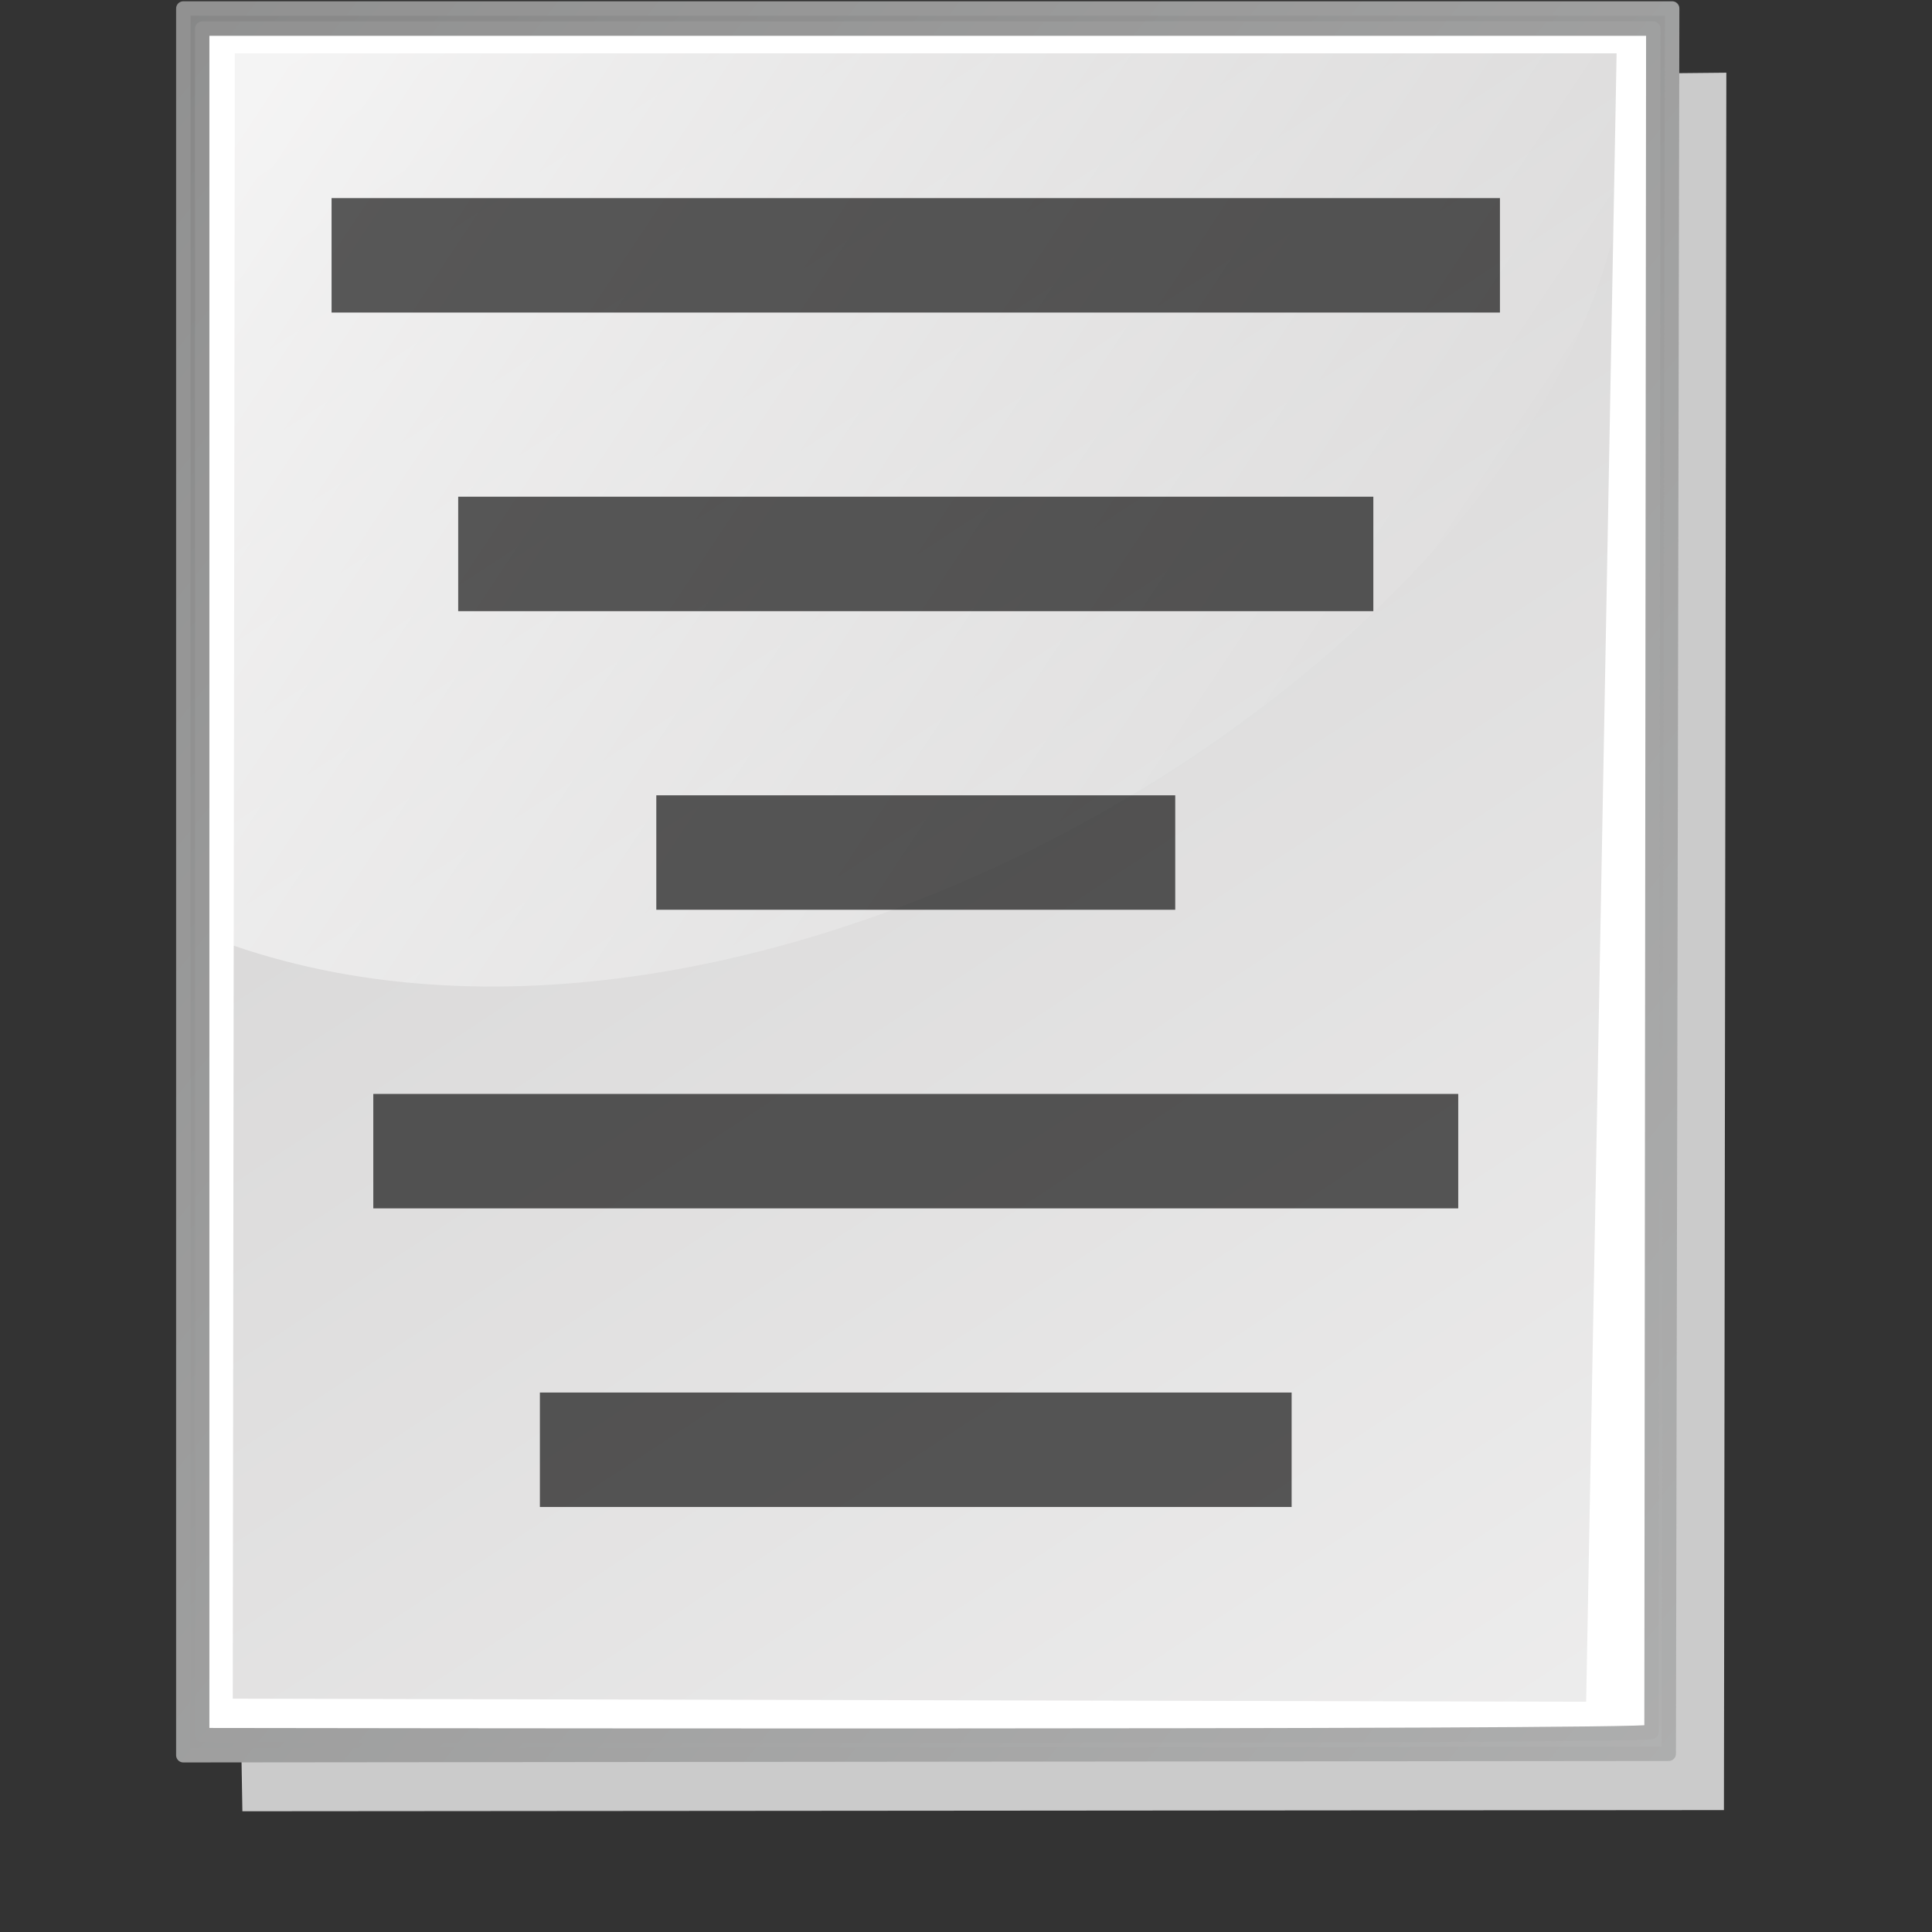 <?xml version="1.0" encoding="UTF-8" standalone="no"?>
<!-- Created with Inkscape (http://www.inkscape.org/) -->
<svg
   xmlns:dc="http://purl.org/dc/elements/1.1/"
   xmlns:cc="http://web.resource.org/cc/"
   xmlns:rdf="http://www.w3.org/1999/02/22-rdf-syntax-ns#"
   xmlns:svg="http://www.w3.org/2000/svg"
   xmlns="http://www.w3.org/2000/svg"
   xmlns:xlink="http://www.w3.org/1999/xlink"
   xmlns:sodipodi="http://inkscape.sourceforge.net/DTD/sodipodi-0.dtd"
   xmlns:inkscape="http://www.inkscape.org/namespaces/inkscape"
   inkscape:export-ydpi="36.000000"
   inkscape:export-xdpi="36.000000"
   inkscape:export-filename="/home/nuno/kdeplayground-artwork/oooicons/crystalsvg/centerpara.png"
   sodipodi:docname="centerpara.svg"
   sodipodi:docbase="/home/nuno/kdeplayground-artwork/oooicons/crystalsvg"
   inkscape:version="0.41"
   sodipodi:version="0.32"
   id="svg7354"
   height="64pt"
   width="64pt">
  <rect width="100%" height="100%" fill="#333333" stroke="none"/>
  <defs
     id="defs3">
    <linearGradient
       gradientTransform="matrix(0.182,0,0,0.214,4.641,0.358)"
       y2="323.769"
       x2="272.468"
       y1="59.054"
       x1="122.43"
       gradientUnits="userSpaceOnUse"
       id="linearGradient3623"
       xlink:href="#graytolightgray"
       inkscape:collect="always" />
    <radialGradient
       gradientTransform="matrix(0.696,0,0,0.816,10.145,4.039)"
       r="23.694"
       fy="81.169"
       fx="74.495"
       cy="81.169"
       cx="74.495"
       gradientUnits="userSpaceOnUse"
       id="radialGradient3622"
       xlink:href="#XMLID_9_"
       inkscape:collect="always" />
    <linearGradient
       id="graytolightgray">
      <stop
         id="stop5101"
         offset="0"
         style="stop-color:#d4d3d3;stop-opacity:1;" />
      <stop
         id="stop5102"
         offset="1"
         style="stop-color:#ffffff;stop-opacity:1;" />
    </linearGradient>
    <linearGradient
       gradientTransform="matrix(0.182,0,0,0.214,4.641,0.358)"
       y2="273.806"
       x2="330.939"
       y1="340.208"
       x1="284.175"
       gradientUnits="userSpaceOnUse"
       id="linearGradient3621"
       xlink:href="#graytolightgray"
       inkscape:collect="always" />
    <linearGradient
       id="light75to0">
      <stop
         id="stop2769"
         offset="0"
         style="stop-color:#ffffff;stop-opacity:0.729;" />
      <stop
         id="stop2770"
         offset="1"
         style="stop-color:#ffffff;stop-opacity:0;" />
    </linearGradient>
    <radialGradient
       gradientUnits="userSpaceOnUse"
       r="508.295"
       fy="52.578"
       fx="53.183"
       cy="52.578"
       cx="53.183"
       gradientTransform="matrix(0.223,0,0,0.175,4.641,1.797000e-2)"
       id="radialGradient6111"
       xlink:href="#light75to0"
       inkscape:collect="always" />
    <linearGradient
       gradientTransform="matrix(0.182,0,0,0.214,4.641,0.358)"
       y2="513.912"
       x2="561.864"
       y1="248.018"
       x1="245.914"
       gradientUnits="userSpaceOnUse"
       id="linearGradient3619"
       xlink:href="#garylighttowite"
       inkscape:collect="always" />
    <linearGradient
       id="garylighttowite">
      <stop
         id="stop5106"
         offset="0"
         style="stop-color:#7d7d7d;stop-opacity:1;" />
      <stop
         id="stop5107"
         offset="1"
         style="stop-color:#d3d4d4;stop-opacity:1;" />
    </linearGradient>
    <linearGradient
       gradientTransform="matrix(0.182,0,0,0.214,4.641,0.358)"
       y2="648.298"
       x2="578.444"
       y1="-50.29"
       x1="-37.332"
       gradientUnits="userSpaceOnUse"
       id="linearGradient3618"
       xlink:href="#garylighttowite"
       inkscape:collect="always" />
    <radialGradient
       r="23.694"
       fy="81.169"
       fx="74.495"
       cy="81.169"
       cx="74.495"
       gradientTransform="matrix(0.696,0,0,0.816,10.145,4.039)"
       gradientUnits="userSpaceOnUse"
       id="radialGradient7426"
       xlink:href="#XMLID_9_"
       inkscape:collect="always" />
    <linearGradient
       y2="130.842"
       x2="97.608"
       y1="8.031"
       x1="20.312"
       gradientTransform="scale(0.979,1.021)"
       gradientUnits="userSpaceOnUse"
       id="linearGradient1101"
       xlink:href="#graytolightgray"
       inkscape:collect="always"
       spreadMethod="reflect" />
    <linearGradient
       y2="648.298"
       x2="578.444"
       y1="-50.29"
       x1="-37.332"
       gradientTransform="matrix(0.218,0,0,0.233,-2.377,-4.279)"
       gradientUnits="userSpaceOnUse"
       id="linearGradient1102"
       xlink:href="#garylighttowite"
       inkscape:collect="always" />
    <linearGradient
       gradientUnits="userSpaceOnUse"
       y2="29.072"
       x2="55.766"
       y1="7.84"
       x1="8.451"
       gradientTransform="scale(1.217,0.822)"
       id="linearGradient2080"
       xlink:href="#light75to0"
       inkscape:collect="always" />
    <linearGradient
       gradientUnits="userSpaceOnUse"
       y2="169.548"
       x2="166.15"
       y1="-35.192"
       x1="-50.037"
       gradientTransform="matrix(0.941,0,0,1.104,-0.322,-0.938)"
       id="linearGradient2846"
       xlink:href="#garylighttowite"
       inkscape:collect="always" />
  </defs>
  <sodipodi:namedview
     inkscape:window-y="201"
     inkscape:window-x="103"
     inkscape:window-height="595"
     inkscape:window-width="926"
     gridoriginx="0pt"
     gridoriginy="0pt"
     gridspacingx="1pt"
     gridspacingy="1pt"
     inkscape:grid-bbox="true"
     showgrid="true"
     inkscape:current-layer="layer1"
     inkscape:cy="50.767677"
     inkscape:cx="40.000000"
     inkscape:zoom="5.4500000"
     inkscape:pageshadow="2"
     inkscape:pageopacity="0.0"
     borderopacity="1.0"
     bordercolor="#666666"
     pagecolor="#ffffff"
     id="base" />
  <g
     inkscape:groupmode="layer"
     inkscape:label="Layer 1"
     id="layer1">
    <path
       inkscape:export-ydpi="48.818890"
       inkscape:export-xdpi="48.818890"
       sodipodi:nodetypes="cccccc"
       id="path1105"
       d="M 39.876,3.572 L 76.25,3.211 L 76.143,79.949 L 10.706,80 L 10.526,69.521 L 39.876,3.572 z "
       style="fill:#cbcbcb;fill-opacity:1;fill-rule:evenodd;stroke:none;stroke-width:0.25pt;stroke-linecap:butt;stroke-linejoin:miter;stroke-opacity:1" />
    <path
       sodipodi:nodetypes="ccccc"
       id="path1727"
       d="M 8.905,0.862 L 73.549,1.043 L 72.741,76.519 L 8.725,77.109 L 8.905,0.862 z "
       style="fill:#ffffff;fill-opacity:1;fill-rule:evenodd;stroke:none;stroke-width:0.25pt;stroke-linecap:butt;stroke-linejoin:miter;stroke-opacity:1" />
    <path
       sodipodi:nodetypes="ccccc"
       style="fill:url(#linearGradient1101);fill-opacity:1.0"
       id="path146"
       d="M 71.403,2.355 L 10.372,2.355 L 10.281,75.027 L 70.058,75.164 L 71.403,2.355 z " />
    <path
       sodipodi:nodetypes="ccccccccccc"
       style="fill:url(#linearGradient1102);fill-opacity:1;stroke:url(#linearGradient2846);stroke-width:0.637;stroke-linejoin:round;stroke-miterlimit:4"
       id="path225"
       d="M 73.024,1.263 C 73.024,2.135 72.946,76.129 72.946,76.493 C 72.707,76.747 9.745,76.639 8.93,76.639 C 8.93,75.767 8.93,2.136 8.93,1.264 C 9.747,1.263 72.208,1.263 73.024,1.263 z M 73.44,0.375 L 8.097,0.375 L 8.097,77.526 L 73.705,77.461 L 73.857,0.375 L 73.44,0.375 z " />
    <path
       sodipodi:nodetypes="ccccc"
       style="fill-opacity:1.0;fill:url(#linearGradient2080)"
       id="path5131"
       d="M 71.56,9.009 L 71.56,2.175 L 10.336,2.175 L 10.281,41.755 C 33.799,49.867 67.839,29.395 71.56,9.009 z " />
    <rect
       y="8.75"
       x="14.645"
       height="5.055"
       width="51.605"
       id="rect1107"
       style="fill:#000000;fill-opacity:0.634;stroke:#000000;stroke-width:0;stroke-linecap:round;stroke-linejoin:miter;stroke-miterlimit:4;stroke-dashoffset:0;stroke-opacity:1" />
    <rect
       y="21.939"
       x="20.238"
       height="5.055"
       width="40.42"
       id="rect1323"
       style="fill:#000000;fill-opacity:0.634;stroke:#000000;stroke-width:0;stroke-linecap:round;stroke-linejoin:miter;stroke-miterlimit:4;stroke-dashoffset:0;stroke-opacity:1" />
    <rect
       y="35.128"
       x="28.988"
       height="5.055"
       width="22.92"
       id="rect1325"
       style="fill:#000000;fill-opacity:0.634;stroke:#000000;stroke-width:0;stroke-linecap:round;stroke-linejoin:miter;stroke-miterlimit:4;stroke-dashoffset:0;stroke-opacity:1" />
    <rect
       y="48.317"
       x="16.488"
       height="5.055"
       width="47.92"
       id="rect1327"
       style="fill:#000000;fill-opacity:0.634;stroke:#000000;stroke-width:0;stroke-linecap:round;stroke-linejoin:miter;stroke-miterlimit:4;stroke-dashoffset:0;stroke-opacity:1" />
    <rect
       y="61.506"
       x="23.846"
       height="5.055"
       width="33.203"
       id="rect1329"
       style="fill:#000000;fill-opacity:0.634;stroke:#000000;stroke-width:0;stroke-linecap:round;stroke-linejoin:miter;stroke-miterlimit:4;stroke-dashoffset:0;stroke-opacity:1" />
    <path
       sodipodi:nodetypes="ccccc"
       style="fill-opacity:1.0;fill:url(#linearGradient2080)"
       id="path195"
       d="M 71.56,9.009 L 71.56,2.175 L 10.336,2.175 L 10.281,41.755 C 33.799,49.867 67.839,29.395 71.56,9.009 z " />
  </g>
</svg>
